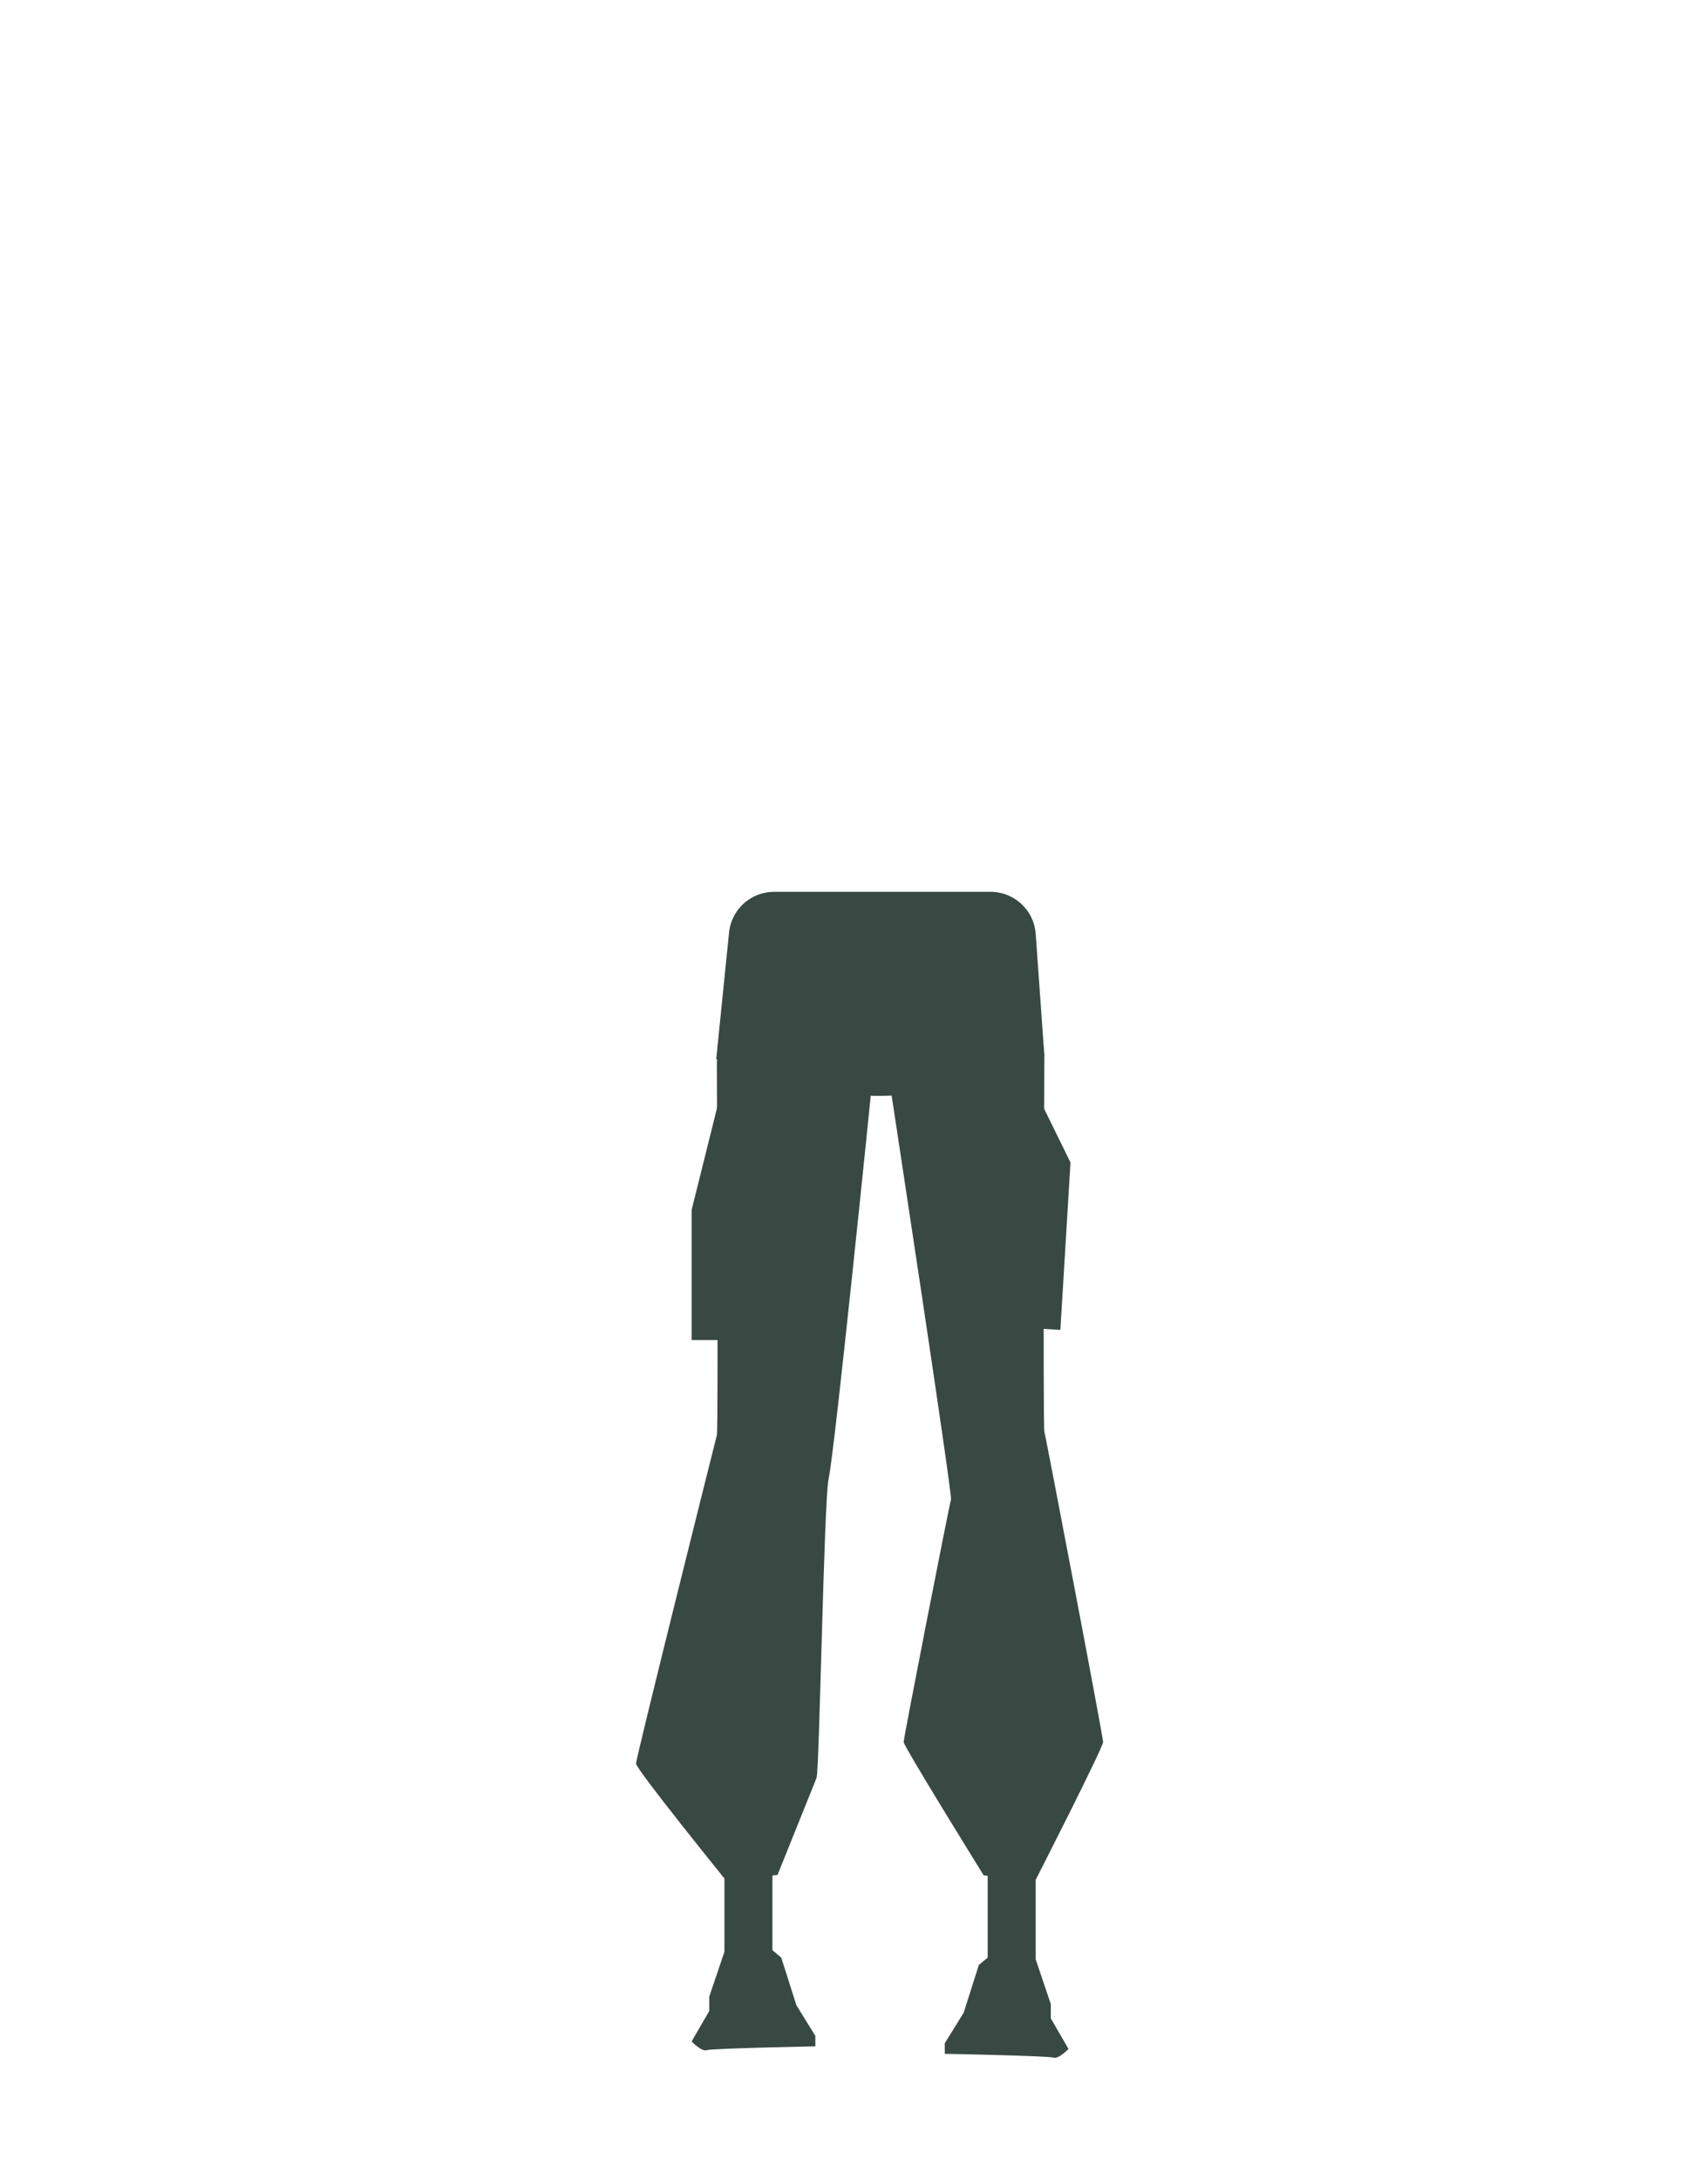 <svg xmlns="http://www.w3.org/2000/svg" viewBox="0 0 788 1005.07"><defs><style>.cls-1{fill:#374942;}</style></defs><g id="Calque_1" data-name="Calque 1"><path class="cls-1" d="M481.83,486.82c-23.32,2.48-44.51,10-69.8,18.32,0,0-11.55.45-10.77-.15l-70.83-16.58L336.35,430a20.89,20.89,0,0,1,20.78-18.78H457a20.88,20.88,0,0,1,20.83,19.41Z"/></g><g id="Calque_3" data-name="Calque 3"><rect class="cls-1" x="334.23" y="851.03" width="22.13" height="63.41"/><path class="cls-1" d="M345.29,897.27l-11.06,2.64-7,20.7v6.61l-8.15,14.09s4.65,4.84,7,4,50.08-1.76,50.08-1.76v-4.84l-8.73-14.1-7-22L354,897.27Z"/><rect class="cls-1" x="455.67" y="854.48" width="22.13" height="63.41" transform="translate(933.47 1772.37) rotate(180)"/><path class="cls-1" d="M466.73,900.72l11.07,2.64,7,20.7v6.6l8.16,14.09s-4.66,4.85-7,4S435.87,947,435.87,947v-4.85L444.61,928l7-22,6.41-5.28Z"/><path class="cls-1" d="M330.73,490c0,2.64.72,169.1,0,171.74s-37.29,148.76-37.29,151.41,41.59,54,41.59,54l23.69-2.65s17.24-42.87,18-44.72c1.31-3.31,3.43-128.28,5.56-137.89,2.89-13,19.55-177.67,19.55-177.67V432.48l-41.23-.29c-13.69-.09-25.22,11.27-26.71,26.31Z"/><path class="cls-1" d="M481.83,486.82c0,2.66-.72,170.61,0,173.28s27.08,140.46,27.08,143.12-31.39,64.15-31.39,64.15l-23.69-2.67s-36.92-59.48-36.92-61.48,21.13-109.8,21.85-111.8-28-190.23-28-190.23V432.8l41.56-.34c13.71-.12,25.27,11.26,26.75,26.33Z"/><polygon class="cls-1" points="345.29 617.89 319.09 617.89 319.09 557.89 332.19 505.3 345.29 617.89"/><polygon class="cls-1" points="489.21 613.2 463.06 611.62 470.51 488.43 493.88 536.01 489.21 613.2"/></g></svg>